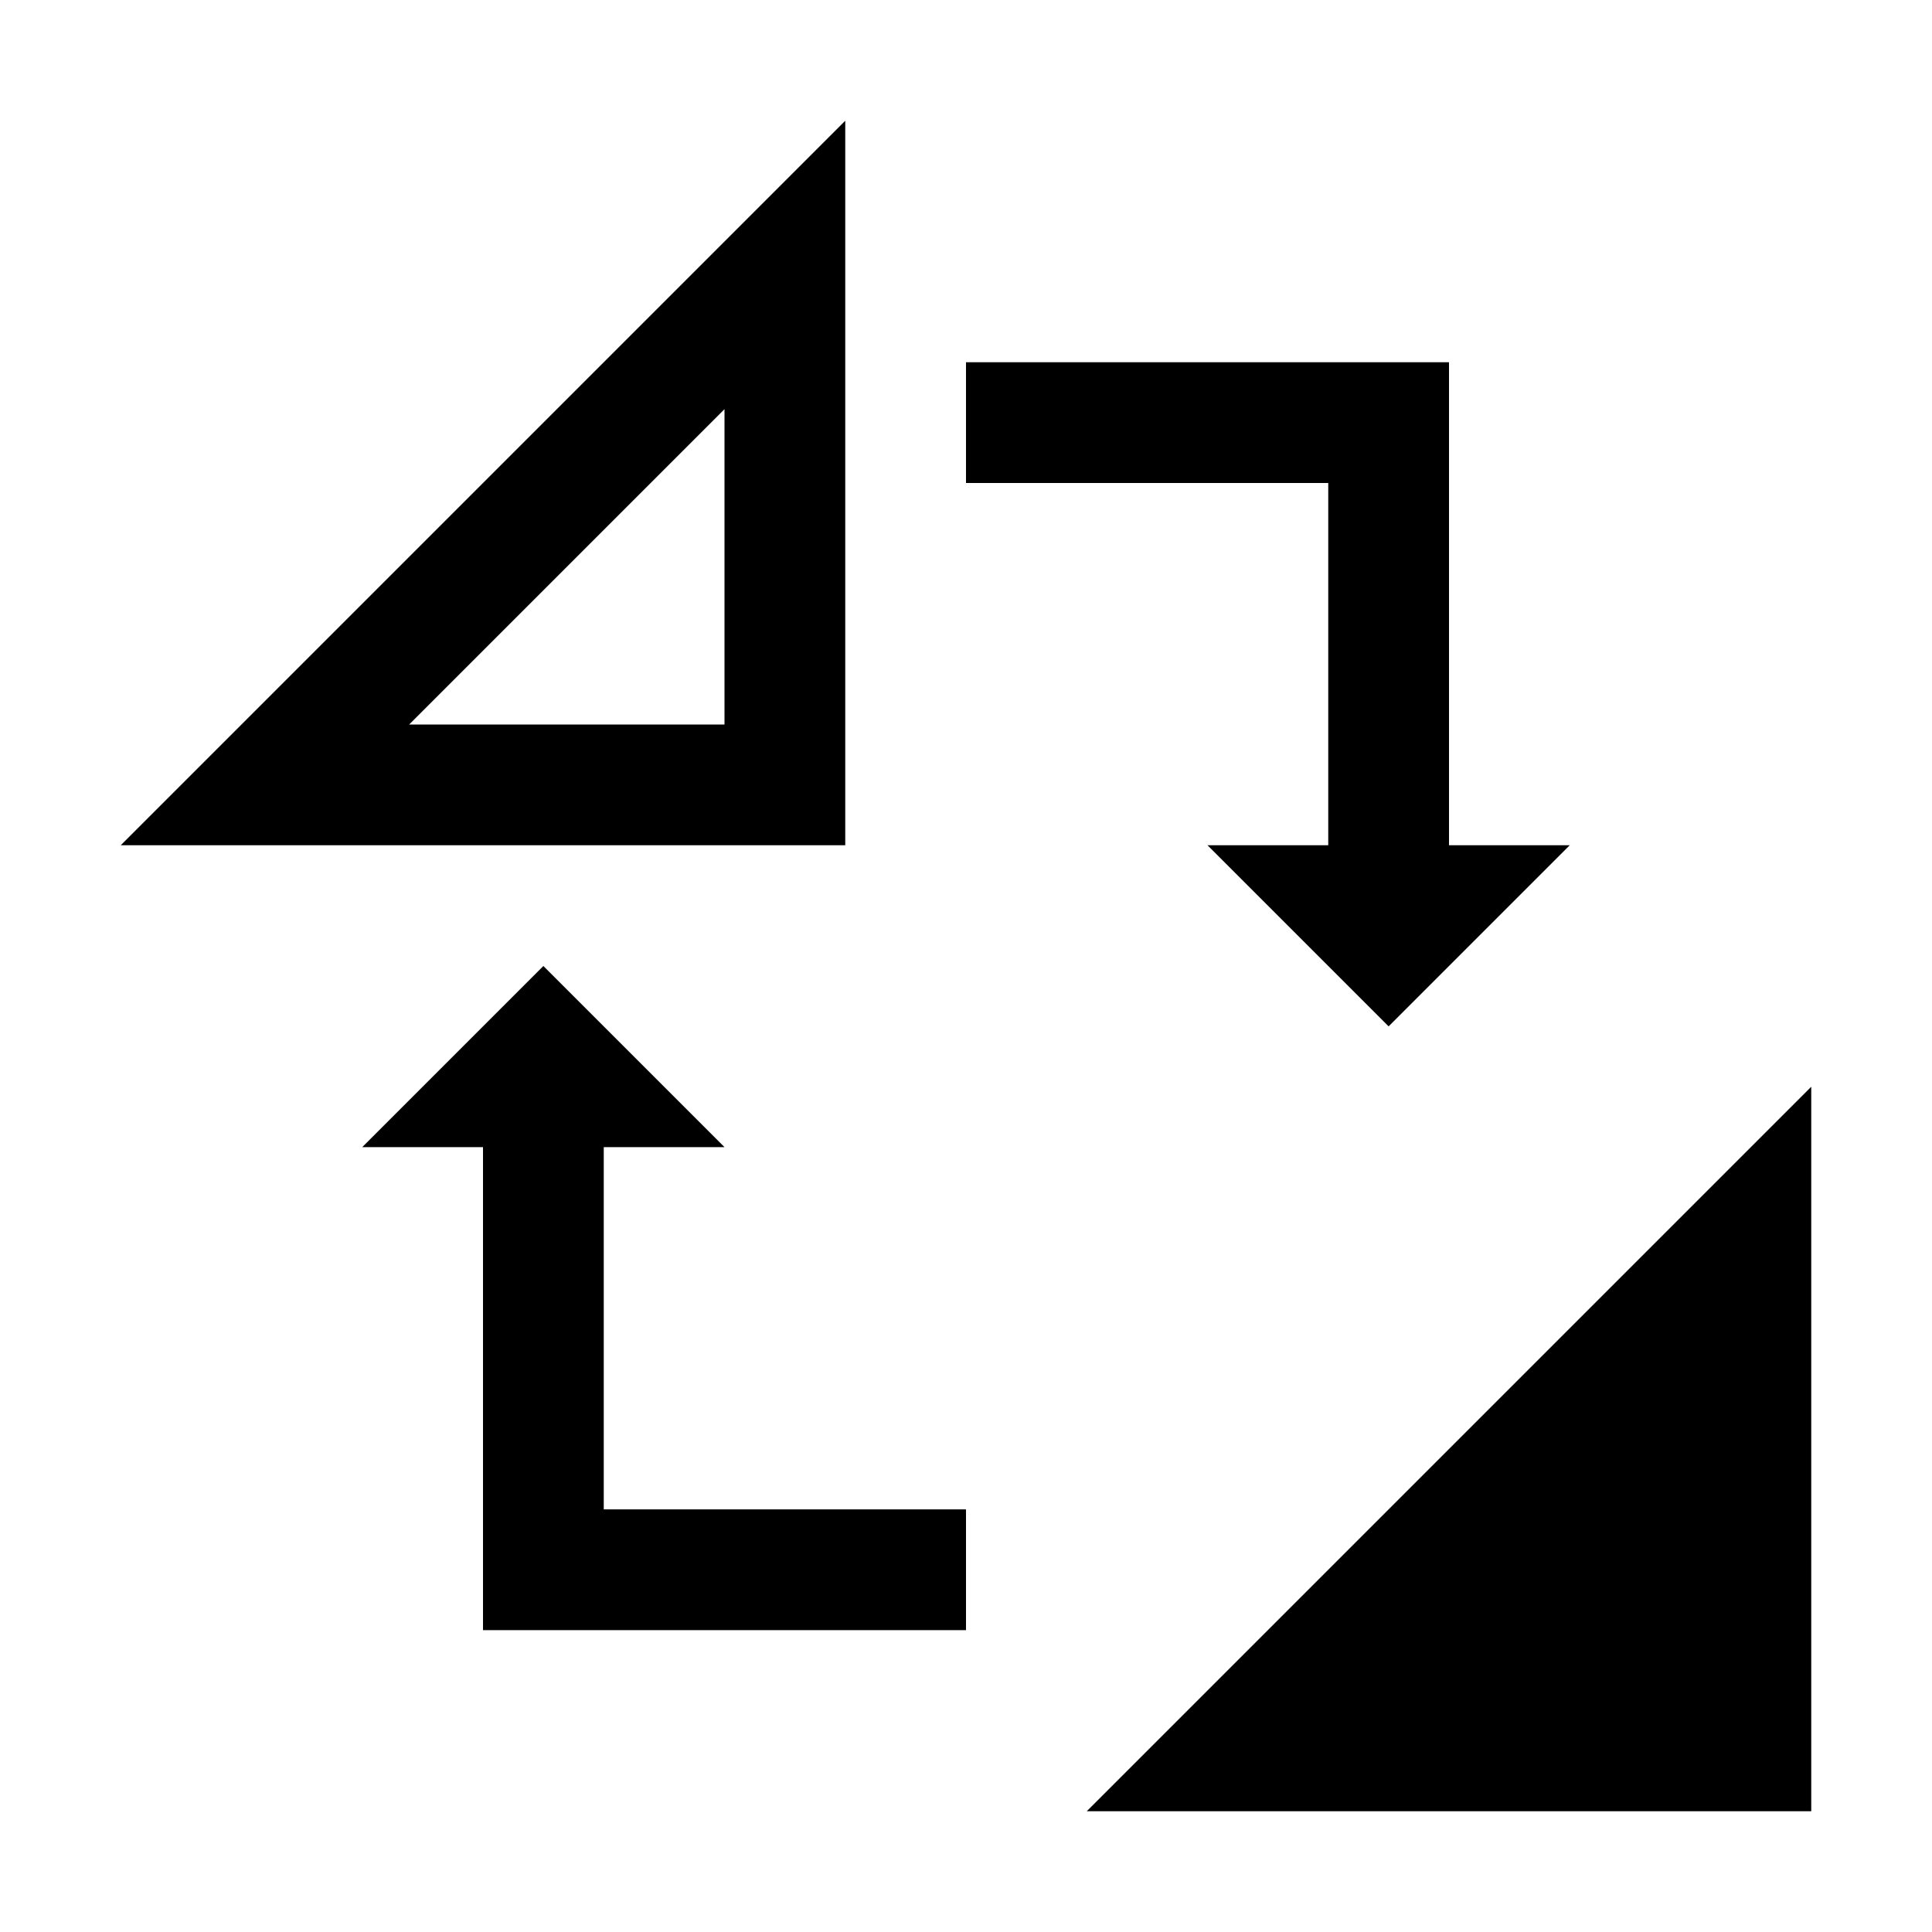 <?xml version="1.0" encoding="UTF-8" standalone="no"?>
<svg
   viewBox="0 0 16 16"
   version="1.1"
   id="svg5"
   sodipodi:docname="marks_mark-unmark.svg"
   inkscape:version="1.1 (c4e8f9e, 2021-05-24)"
   width="32"
   height="32"
   xmlns:inkscape="http://www.inkscape.org/namespaces/inkscape"
   xmlns:sodipodi="http://sodipodi.sourceforge.net/DTD/sodipodi-0.dtd"
   xmlns="http://www.w3.org/2000/svg"
   xmlns:svg="http://www.w3.org/2000/svg"
   xmlns:rdf="http://www.w3.org/1999/02/22-rdf-syntax-ns#"
   xmlns:cc="http://creativecommons.org/ns#"
   xmlns:dc="http://purl.org/dc/elements/1.1/">
  <sodipodi:namedview
     pagecolor="#ffffff"
     bordercolor="#666666"
     borderopacity="1"
     objecttolerance="10"
     gridtolerance="10"
     guidetolerance="10"
     inkscape:pageopacity="0"
     inkscape:pageshadow="2"
     inkscape:window-width="1912"
     inkscape:window-height="1358"
     id="namedview7"
     showgrid="true"
     inkscape:zoom="14.75"
     inkscape:cx="15.830508"
     inkscape:cy="20.40678"
     inkscape:window-x="3443"
     inkscape:window-y="227"
     inkscape:window-maximized="0"
     inkscape:current-layer="svg5"
     inkscape:snap-bbox="true"
     inkscape:bbox-nodes="true"
     inkscape:snap-page="true"
     inkscape:pagecheckerboard="0">
    <inkscape:grid
       type="xygrid"
       id="grid845" />
  </sodipodi:namedview>
  <defs
     id="defs3051">
    <style
       type="text/css"
       id="current-color-scheme">
      .ColorScheme-Text {
        color:#232629;
      }
      </style>
  </defs>
  <path
     id="path1448"
     style="fill:#000000;fill-opacity:1;stroke:none;stroke-width:2"
     d="M 14 2 L 2 14 L 14 14 L 14 2 z M 16 6 L 16 8 L 22 8 L 22 14 L 20 14 L 23 17 L 26 14 L 24 14 L 24 8 L 24 6 L 22 6 L 16 6 z M 12 6.777 L 12 12 L 6.777 12 L 12 6.777 z M 9 16 L 6 19 L 8 19 L 8 25 L 8 27 L 10 27 L 16 27 L 16 25 L 10 25 L 10 19 L 12 19 L 9 16 z M 30 18 L 18 30 L 30 30 L 30 18 z "
     transform="scale(0.5)" />
</svg>
